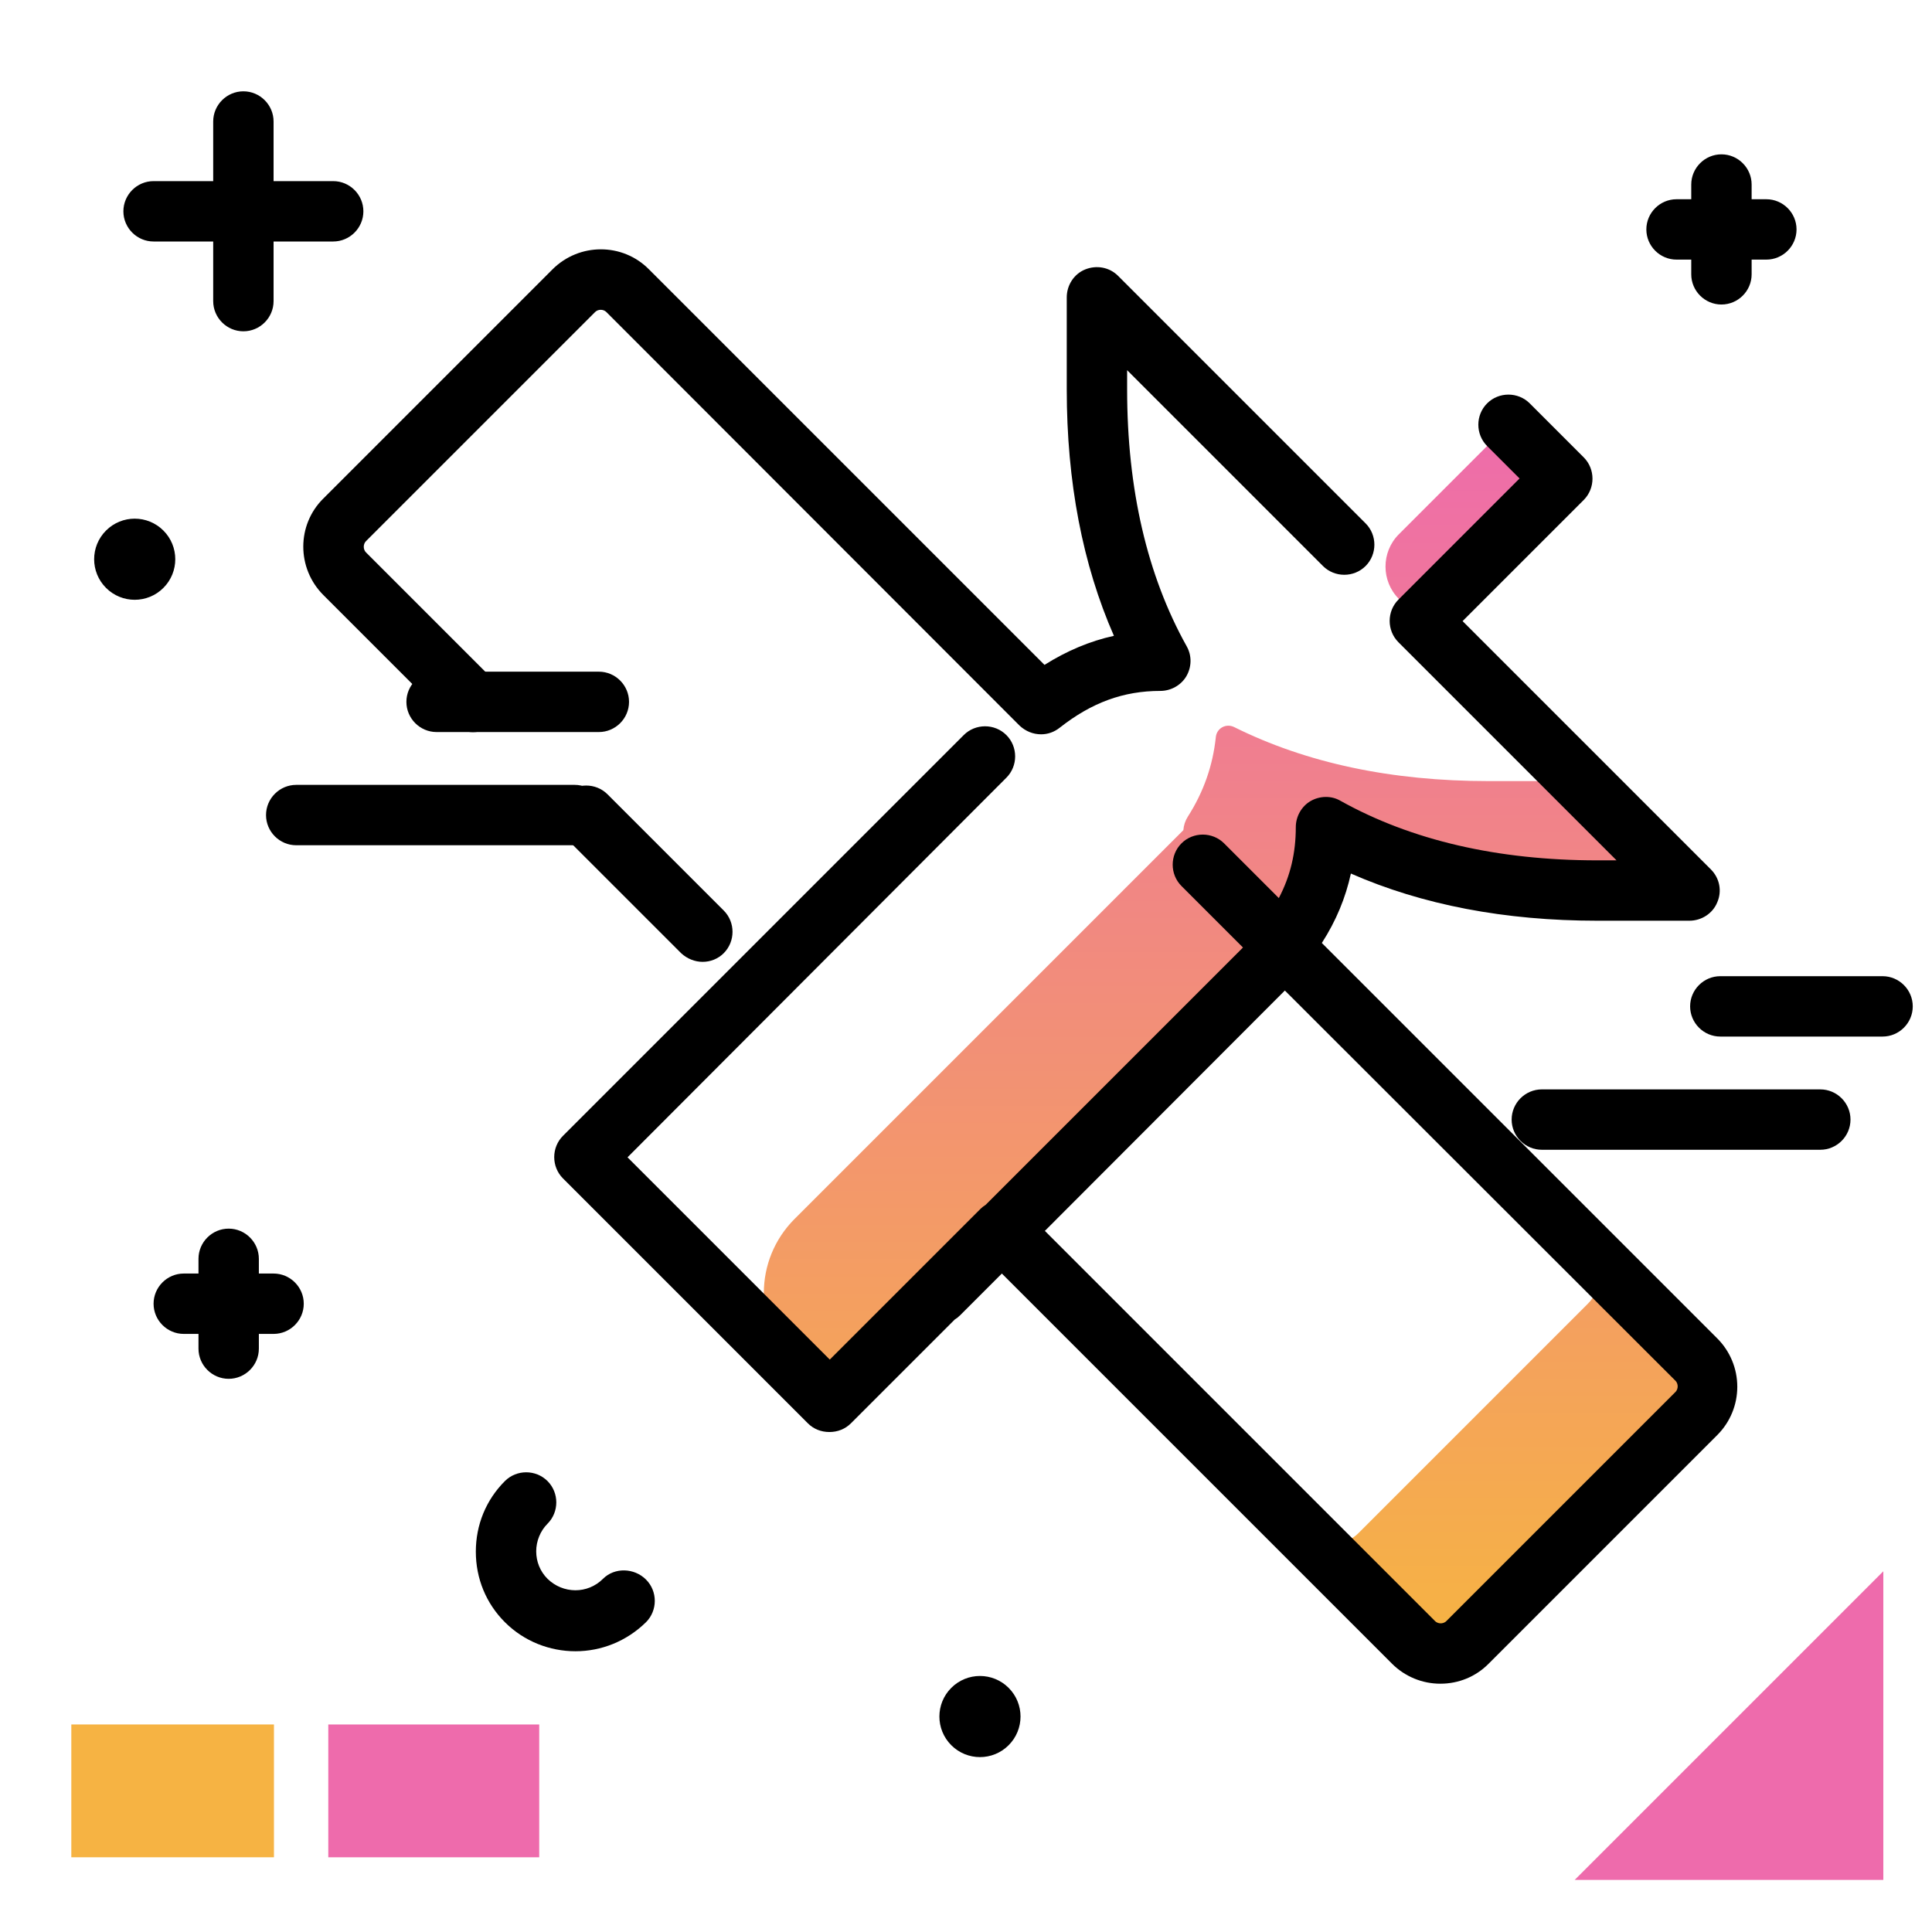 <svg version="1.1" id="Layer_1" xmlns="http://www.w3.org/2000/svg" xmlns:xlink="http://www.w3.org/1999/xlink" x="0px" y="0px" viewBox="0 0 512 512" enable-background="new 0 0 512 512" xml:space="preserve">
<linearGradient id="SVGID_1_" gradientUnits="userSpaceOnUse" x1="327.491" y1="435.528" x2="327.491" y2="109.745" class="gradient-element">
	<stop offset="0" class="primary-color-gradient" style="stop-color: #F6B343"></stop>
	<stop offset="1" class="secondary-color-gradient" style="stop-color: #EE6BAC"></stop>
</linearGradient>
<path fill="url(#SVGID_1_)" d="M370.7,158.7c-4.7-4.7-4.7-12.4,0-17.1l29.2-29.2l14.3,14.3l-37.7,37.8L370.7,158.7z M449.6,360.2
	l-28.9-28.9c2,2,3,4.6,3,7.2s-1,5.2-3,7.1l-60.7,60.7c-3.9,3.9-10.3,3.9-14.3,0l28.9,28.9c4,3.9,10.4,3.9,14.3,0l60.7-60.7
	c2-2,3-4.6,3-7.2C452.5,364.8,451.5,362.2,449.6,360.2z M351.4,219.1c20,11.2,44.1,16.8,72,16.8h24.4L418.9,207h-24.4
	c-25.8,0-48.3-4.8-67.4-14.3c-2.2-1.1-4.7,0.3-4.9,2.7c-0.8,7.5-3.2,14.4-7.4,21c-0.7,1.1-1.1,2.3-1.2,3.6l-103,103
	c-10.9,10.9-10.9,28.4,0,39.3l9.3,9.3l123.1-123.1l-0.8-0.8C348.4,238.8,351.4,229.6,351.4,219.1z"></path>
<path d="M381.7,446.2c-4.8,0-9.4-1.9-12.8-5.3L265.5,337.5l-11.1,11.1c-0.4,0.4-0.9,0.8-1.4,1.1l-27.5,27.5
	c-1.5,1.5-3.5,2.3-5.7,2.3s-4.2-0.8-5.7-2.3l-64.9-64.9c-3.1-3.1-3.1-8.2,0-11.3l106.2-106.2c3.1-3.1,8.2-3.1,11.3,0
	c3.1,3.1,3.1,8.2,0,11.3L166.3,306.7l53.6,53.6l39.9-39.9c0.4-0.4,0.9-0.8,1.4-1.1l68.2-68.2l-16.3-16.3c-3.1-3.1-3.1-8.2,0-11.3
	c3.1-3.1,8.2-3.1,11.3,0l14.5,14.5c3.1-5.9,4.5-12,4.5-18.8c0-2.8,1.5-5.5,3.9-6.9c2.4-1.4,5.5-1.5,7.9-0.1
	c18.8,10.5,41.7,15.8,68.1,15.8h5.1l-57.8-57.8c-3.1-3.1-3.1-8.2,0-11.3l32.1-32.1l-8.6-8.6c-3.1-3.1-3.1-8.2,0-11.3
	c3.1-3.1,8.2-3.1,11.3,0l14.3,14.3c3.1,3.1,3.1,8.2,0,11.3l-32.1,32.1l65.8,65.8c2.3,2.3,3,5.7,1.7,8.7c-1.2,3-4.2,4.9-7.4,4.9
	h-24.4c-24.5,0-46.4-4.2-65.3-12.5c-1.4,6.4-3.9,12.5-7.7,18.4l104.8,104.8c3.4,3.4,5.3,8,5.3,12.8s-1.9,9.4-5.3,12.8l-60.7,60.7
	C391.1,444.3,386.6,446.2,381.7,446.2z M276.9,326.2l103.4,103.4c0.5,0.5,1.1,0.6,1.5,0.6s1-0.1,1.5-0.6l60.7-60.7
	c0.5-0.5,0.6-1.1,0.6-1.5s-0.1-1-0.6-1.5L340.5,262.5L276.9,326.2z M186.2,254.9c-2,0-4.1-0.8-5.7-2.3l-30.8-30.8
	c-3.1-3.1-3.1-8.2,0-11.3c3.1-3.1,8.2-3.1,11.3,0l30.8,30.8c3.1,3.1,3.1,8.2,0,11.3C190.3,254.1,188.3,254.9,186.2,254.9z
	 M275.9,194.6c-2.1,0-4.1-0.8-5.7-2.3L160.7,82.7c-0.8-0.8-2.2-0.8-3,0L97,143.4c-0.8,0.8-0.8,2.2,0,3l34,34c3.1,3.1,3.1,8.2,0,11.3
	c-3.1,3.1-8.2,3.1-11.3,0l-34-34c-7.1-7.1-7.1-18.6,0-25.6l60.7-60.7c7.1-7.1,18.6-7.1,25.6,0l104.8,104.8c5.9-3.7,12-6.3,18.4-7.7
	c-8.3-18.9-12.5-40.8-12.5-65.3V78.8c0-3.2,1.9-6.2,4.9-7.4c3-1.2,6.4-0.6,8.7,1.7l65.6,65.6c3.1,3.1,3.1,8.2,0,11.3
	c-3.1,3.1-8.2,3.1-11.3,0l-51.9-51.9v5.1c0,26.4,5.3,49.3,15.8,68.1c1.4,2.5,1.3,5.5-0.1,7.9c-1.4,2.4-4.1,3.9-6.9,3.9
	c-9.8,0-18.2,3.1-26.6,9.7C279.4,194,277.7,194.6,275.9,194.6z"></path>
<path d="M32.7,56c0-4.4,3.6-8,8-8h15.8V32.2c0-4.4,3.6-8,8-8s8,3.6,8,8V48h15.8c4.4,0,8,3.6,8,8s-3.6,8-8,8H72.5v15.8
	c0,4.4-3.6,8-8,8s-8-3.6-8-8V64H40.7C36.3,64,32.7,60.4,32.7,56z M43.3,140.6c-4.2-4.2-11-4.2-15.2,0c-4.2,4.2-4.2,11,0,15.2
	s11,4.2,15.2,0C47.5,151.6,47.5,144.8,43.3,140.6z M72.5,337.5h-3.9v-3.9c0-4.4-3.6-8-8-8s-8,3.6-8,8v3.9h-3.9c-4.4,0-8,3.6-8,8
	s3.6,8,8,8h3.9v3.9c0,4.4,3.6,8,8,8s8-3.6,8-8v-3.9h3.9c4.4,0,8-3.6,8-8S76.9,337.5,72.5,337.5z M444.3,68.8h3.9v3.9
	c0,4.4,3.6,8,8,8s8-3.6,8-8v-3.9h3.9c4.4,0,8-3.6,8-8s-3.6-8-8-8h-3.9v-3.9c0-4.4-3.6-8-8-8s-8,3.6-8,8v3.9h-3.9c-4.4,0-8,3.6-8,8
	S439.9,68.8,444.3,68.8z M252.1,447.3c-4.2,4.2-4.2,11,0,15.2c4.2,4.2,11,4.2,15.2,0s4.2-11,0-15.2S256.3,443.1,252.1,447.3z
	 M159.8,418.4c-4.1,4.1-10.6,4-14.7,0c-2-2-3-4.6-3-7.3s1.1-5.4,3-7.3c3.1-3.1,3.1-8.2,0-11.3c-3.1-3.1-8.2-3.1-11.3,0
	c-5,5-7.7,11.6-7.7,18.7s2.7,13.7,7.7,18.7c5.1,5.1,11.9,7.7,18.7,7.7c6.8,0,13.5-2.6,18.7-7.7c3.1-3.1,3.1-8.2,0-11.3
	S162.9,415.3,159.8,418.4z M498.9,258.7h-43c-4.4,0-8,3.6-8,8s3.6,8,8,8h43c4.4,0,8-3.6,8-8S503.3,258.7,498.9,258.7z M482.4,288.7
	h-73.8c-4.4,0-8,3.6-8,8s3.6,8,8,8h73.8c4.4,0,8-3.6,8-8S486.8,288.7,482.4,288.7z M115.7,194h43c4.4,0,8-3.6,8-8s-3.6-8-8-8h-43
	c-4.4,0-8,3.6-8,8S111.3,194,115.7,194z M152.3,208H78.5c-4.4,0-8,3.6-8,8s3.6,8,8,8h73.8c4.4,0,8-3.6,8-8S156.7,208,152.3,208z"></path>
<g>
	<path fill="#EE6BAC" class="secondary-color" d="M499.1,416.4v81.8h-81.8L499.1,416.4z M87,457v35.2h55.9V457H87z"></path>
	<path fill="#F6B343" class="primary-color" d="M72.6,457v35.2H18.9V457H72.6z"></path>
</g>
</svg>
